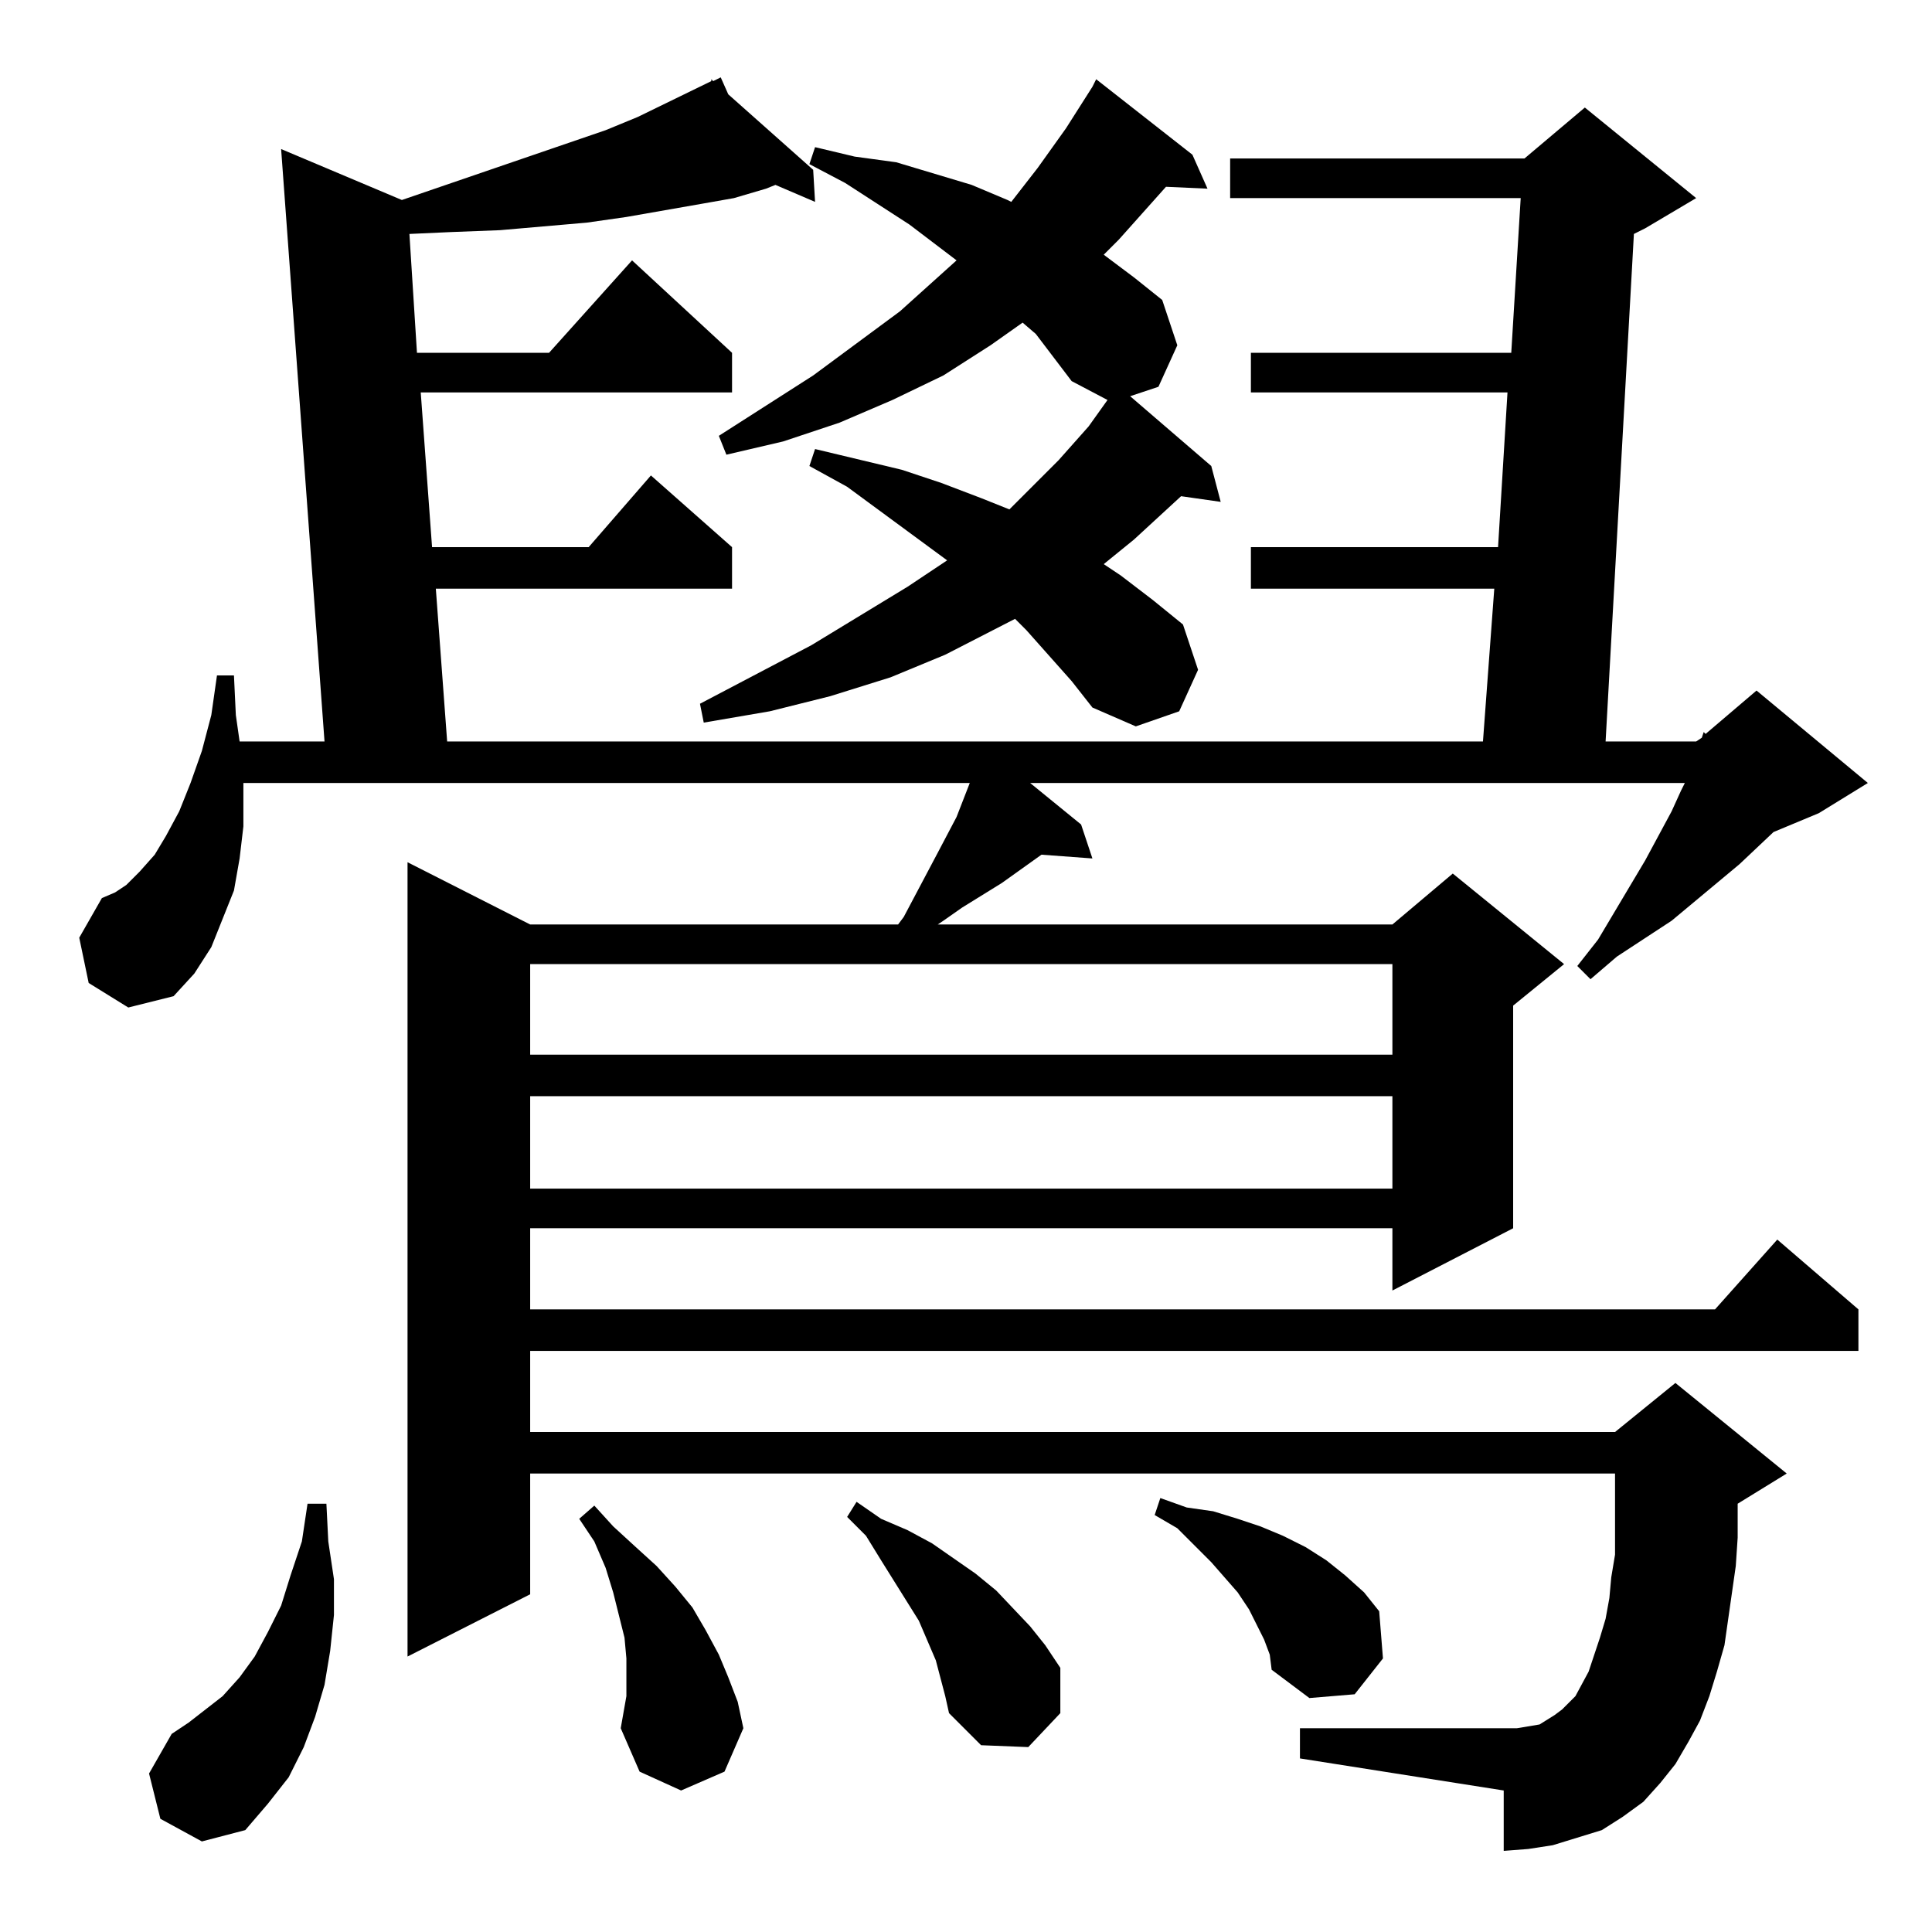 <?xml version="1.0" standalone="no"?>
<!DOCTYPE svg PUBLIC "-//W3C//DTD SVG 1.1//EN" "http://www.w3.org/Graphics/SVG/1.1/DTD/svg11.dtd" >
<svg xmlns="http://www.w3.org/2000/svg" xmlns:xlink="http://www.w3.org/1999/xlink" version="1.1" viewBox="0 -144 1024 1024">
  <g transform="matrix(1 0 0 -1 0 880)">
   <path fill="currentColor"
d="M85 60l-6 24l12 21l9 6l18 14l9 10l8 11l7 13l7 14l5 16l6 18l3 20h10l1 -20l3 -20v-19l-2 -19l-3 -18l-5 -17l-6 -16l-8 -16l-11 -14l-12 -14l-23 -6zM329 108l3 17v10v10l-1 11l-6 24l-4 13l-6 14l-8 12l8 7l10 -11l12 -11l11 -10l10 -11l9 -11l7 -12l7 -13l5 -12
l5 -13l3 -14l-10 -23l-23 -10l-22 10zM501 125l-5 19l-9 21l-20 32l-8 13l-10 10l5 8l13 -9l14 -6l13 -7l23 -16l11 -9l18 -19l8 -10l8 -12v-24l-17 -18l-25 1l-17 17zM888 89l-8 -10l-9 -10l-11 -8l-11 -7l-13 -4l-13 -4l-13 -2l-13 -1v32l-108 17v16h108h7l6 1l6 1l8 5
l4 3l3 3l4 4l7 13l6 18l3 10l2 11l1 11l2 12v6v37h-575v-64l-65 -33v421l65 -33h195l3 4l18 34l10 19l7 18h-385v-4v-19l-2 -17l-3 -17l-6 -15l-6 -15l-9 -14l-11 -12l-24 -6l-21 13l-5 24l12 21l7 3l6 4l7 7l8 9l6 10l7 13l6 15l6 17l5 19l3 21h9l1 -21l2 -14h45l-23 314
l64 -27l108 37l17 7l39 19v1l1 -1l4 2l4 -9l45 -40l1 -17l-21 9l-5 -2l-17 -5l-17 -3l-40 -7l-21 -3l-46 -4l-26 -1l-22 -1l4 -63h70l44 49l53 -49v-21h-165l6 -82h83l33 38l43 -38v-22h-157l6 -81h549l6 81h-129v22h131l5 82h-136v21h138l5 82h-154v21h156l32 27l59 -48
l-27 -16l-6 -3l-15 -269h48l3 2l1 3l1 -1l27 23l59 -49l-26 -16l-24 -10l-18 -17l-36 -30l-29 -19l-14 -12l-7 7l11 14l25 42l14 26l5 11l2 4h-347l27 -22l6 -18l-27 2l-21 -15l-21 -13l-10 -7l-3 -2h241l32 27l59 -48l-27 -22v-118l-64 -33v33h-457v-43h628l33 37l43 -37
v-22h-704v-43h575l32 26l59 -48l-26 -16v-18l-1 -15l-2 -14l-2 -14l-2 -14l-4 -14l-4 -13l-5 -13l-6 -11zM670 155l-4 8l-4 8l-6 9l-14 16l-9 9l-9 9l-12 7l3 9l14 -5l14 -2l13 -4l12 -4l12 -5l12 -6l11 -7l10 -8l10 -9l8 -10l2 -25l-15 -19l-24 -2l-20 15l-1 8zM281 443
v-49h457v49h-457zM281 513v-48h457v48h-457zM568 663l-24 27l-6 6l-37 -19l-29 -12l-32 -10l-32 -8l-35 -6l-2 10l59 31l51 31l21 14l-53 39l-20 11l3 9l46 -11l21 -7l21 -8l15 -6l26 26l16 18l10 14l-19 10l-19 25l-7 6l-17 -12l-25 -16l-27 -13l-28 -12l-30 -10l-30 -7
l-4 10l50 32l46 34l20 18l10 9l-25 19l-34 22l-19 10l3 9l21 -5l22 -3l20 -6l20 -6l19 -8l2 -1l14 18l15 21l14 22l2 4l51 -40l8 -18l-22 1l-25 -28l-8 -8l16 -12l15 -12l8 -24l-10 -22l-15 -5l43 -37l5 -19l-21 3l-25 -23l-16 -13l9 -6l17 -13l16 -13l8 -24l-10 -22l-23 -8
l-23 10z" />
  </g>

</svg>

